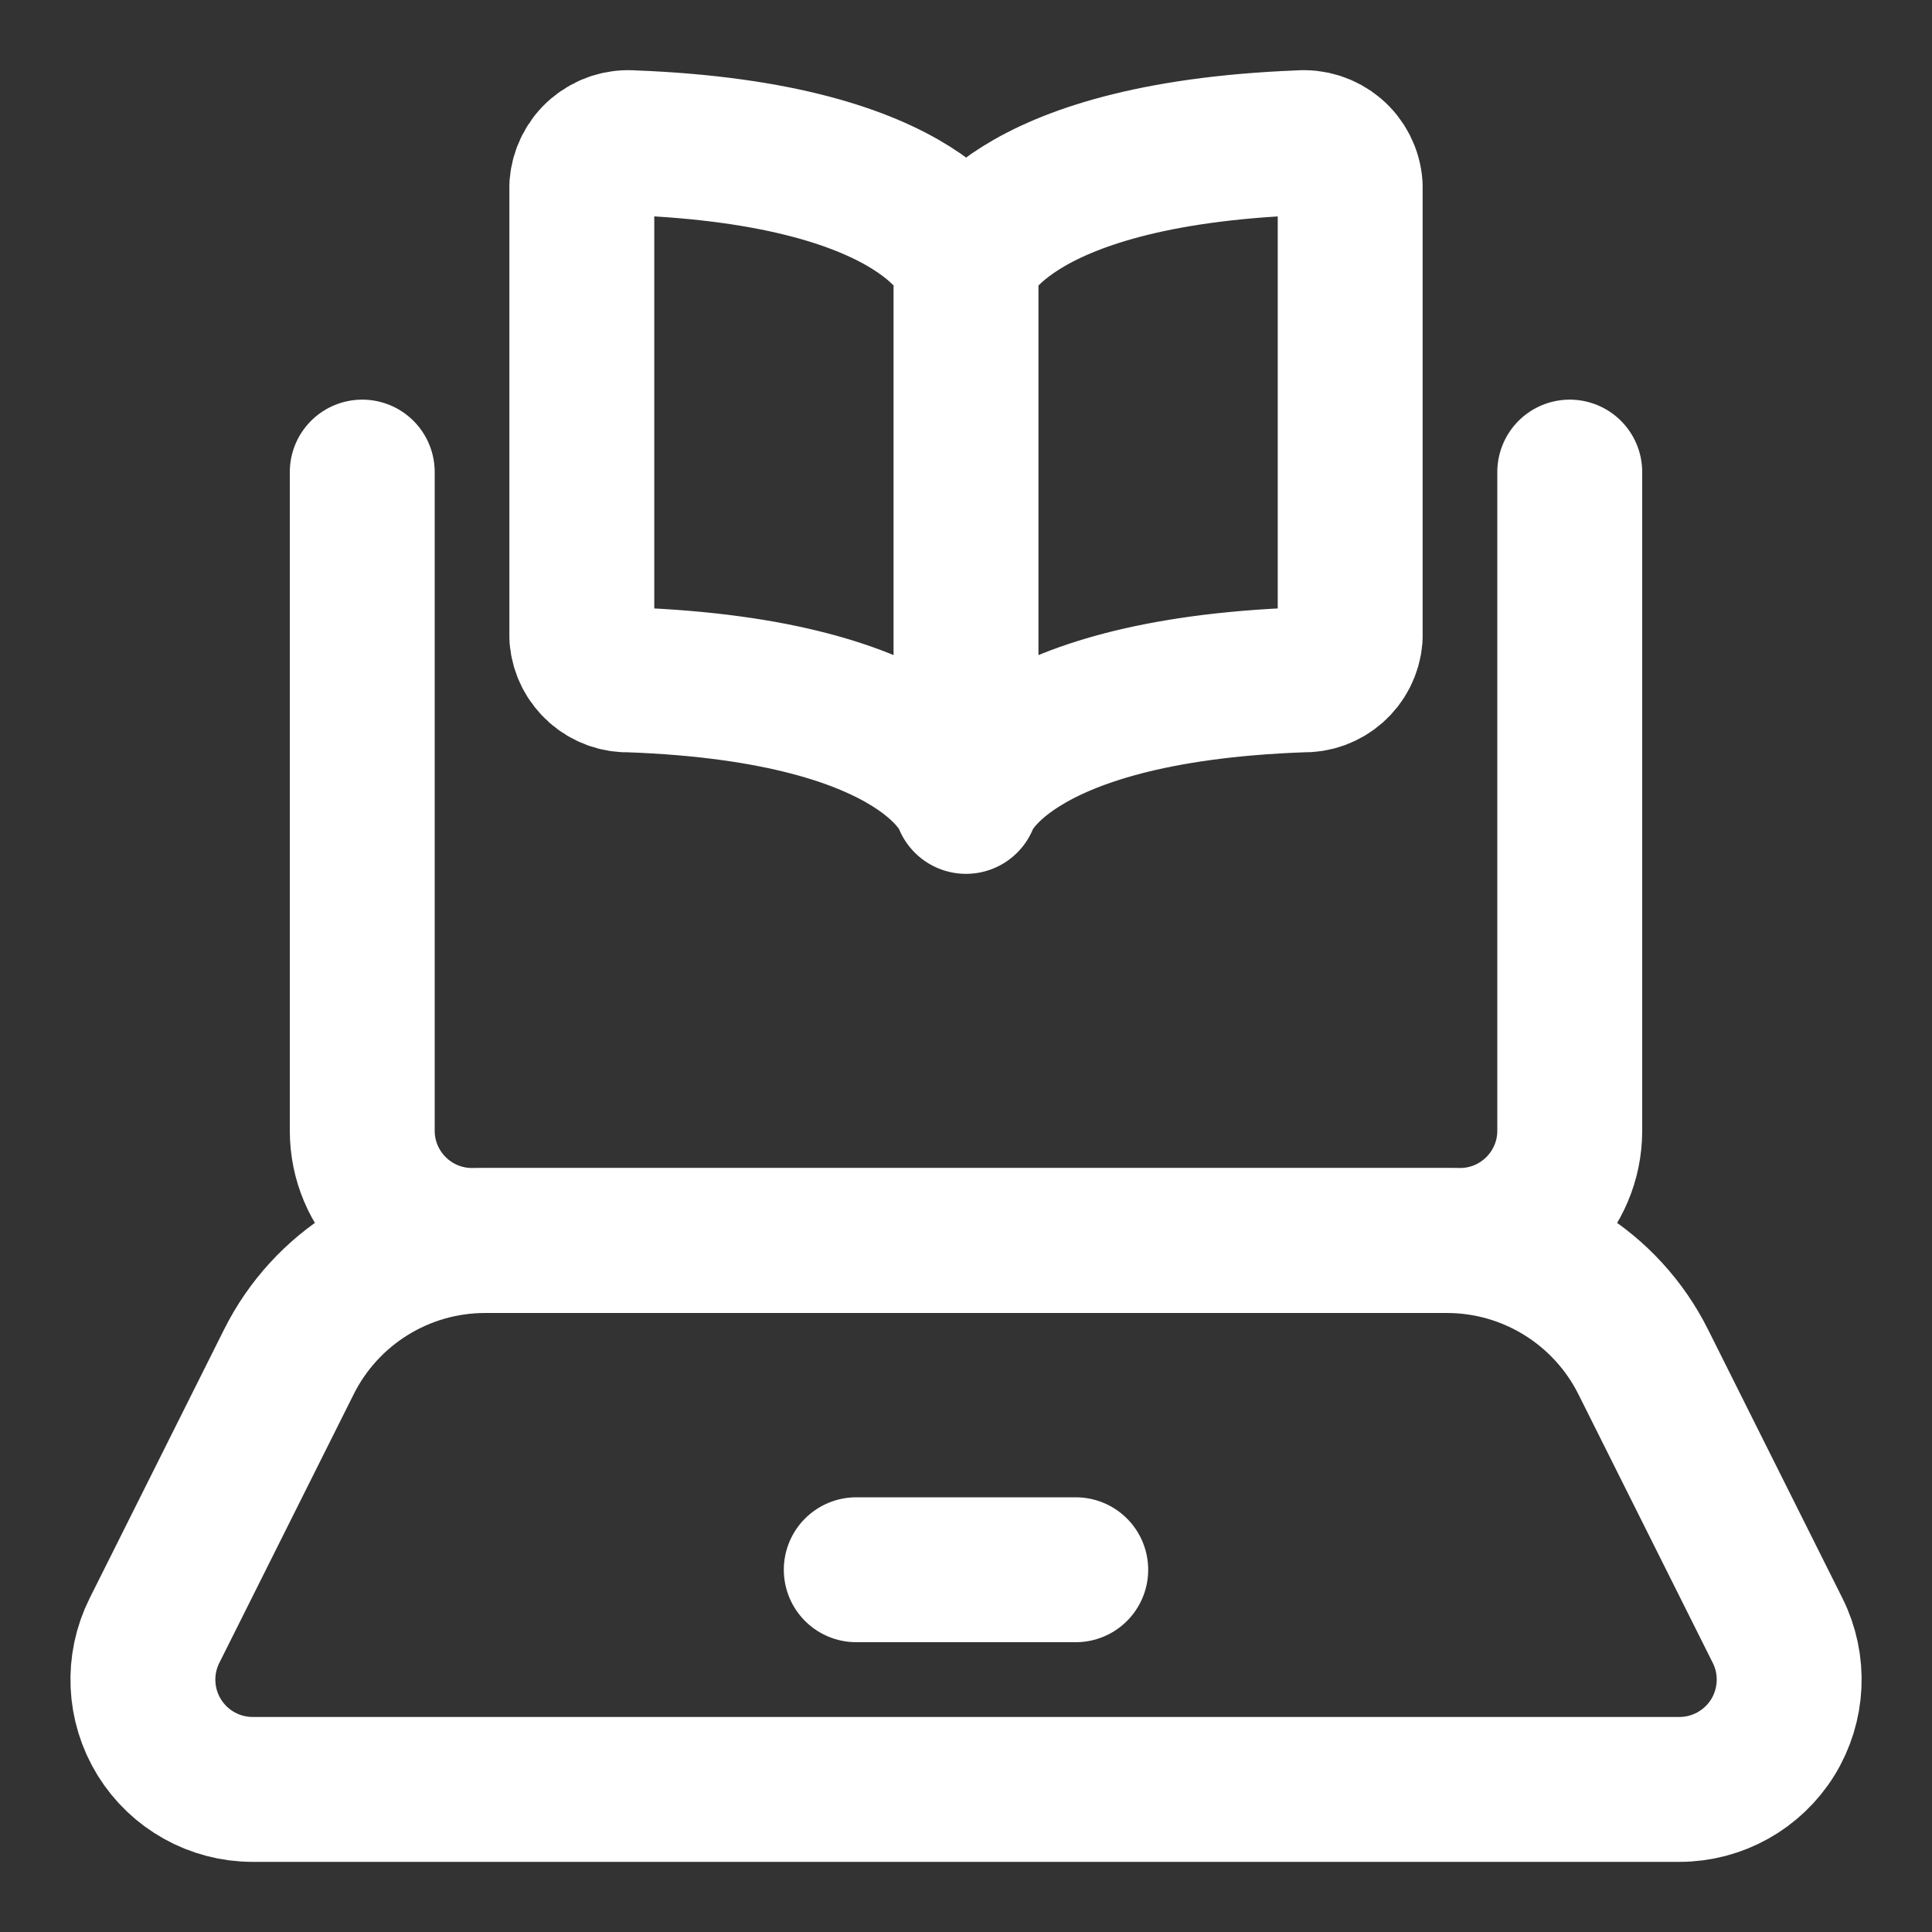 <svg width="20" height="20" viewBox="0 0 20 20" fill="none" xmlns="http://www.w3.org/2000/svg">
<rect x="0" y="0" width="20" height="20" fill="#333333" stroke="none"/>
<path d="M16.25 4.887V11.705C16.25 12.332 15.741 12.841 15.114 12.841H4.886C4.259 12.841 3.75 12.332 3.75 11.705V4.887" stroke="white" stroke-width="1.5" stroke-linecap="round" stroke-linejoin="round"/>
<path fill-rule="evenodd" clip-rule="evenodd" d="M17.385 18.524H2.615C2.222 18.524 1.856 18.32 1.649 17.985C1.442 17.65 1.423 17.232 1.599 16.88L2.99 14.099C3.374 13.329 4.161 12.842 5.022 12.842H14.978C15.839 12.842 16.626 13.329 17.011 14.099L18.402 16.88C18.578 17.232 18.558 17.65 18.352 17.985C18.144 18.32 17.779 18.524 17.385 18.524Z" stroke="white" stroke-width="1.5" stroke-linecap="round" stroke-linejoin="round"/>
<path d="M8.864 16.25H11.136" stroke="white" stroke-width="1.5" stroke-linecap="round" stroke-linejoin="round"/>
<path d="M10 2.736C10 2.736 10.362 1.6 13.456 1.478C13.584 1.467 13.711 1.508 13.809 1.591C13.907 1.674 13.968 1.793 13.977 1.922V6.599C13.956 6.855 13.737 7.048 13.48 7.038C10.367 7.15 10 8.296 10 8.296V2.736C10 2.736 9.639 1.596 6.545 1.478C6.417 1.467 6.289 1.508 6.191 1.591C6.093 1.674 6.033 1.793 6.023 1.922V6.599C6.045 6.855 6.263 7.048 6.52 7.038C9.634 7.15 10 8.296 10 8.296" stroke="white" stroke-width="1.5" stroke-linecap="round" stroke-linejoin="round"/>
</svg>
